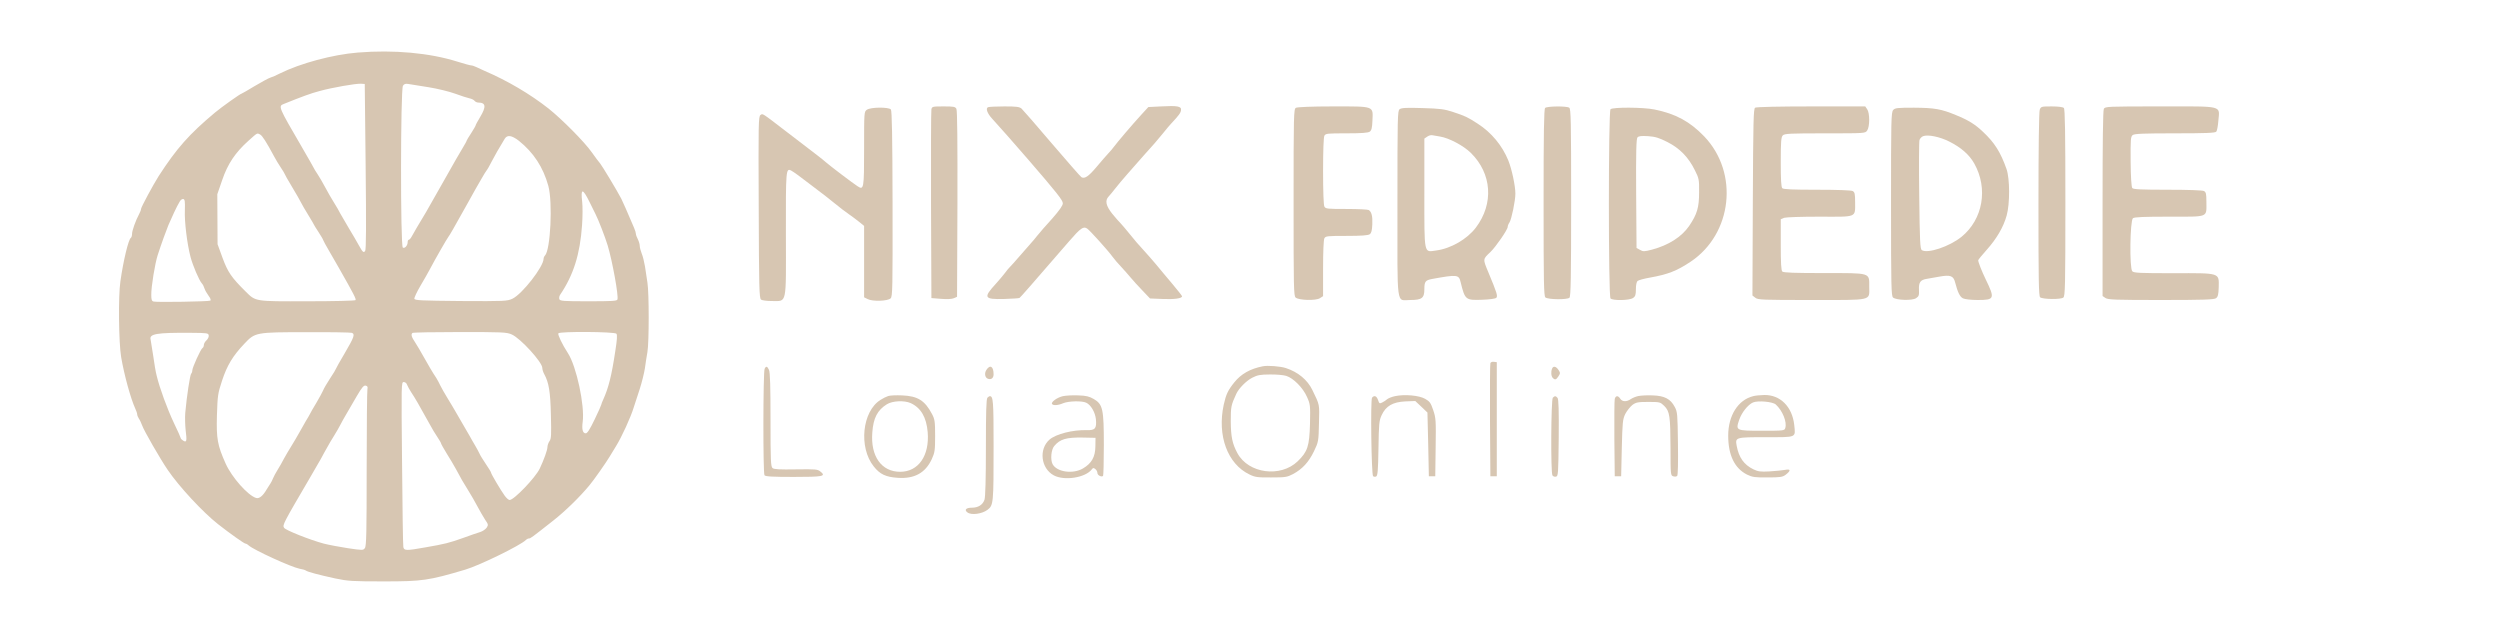 <?xml version="1.0" standalone="no"?>
<!DOCTYPE svg PUBLIC "-//W3C//DTD SVG 20010904//EN"
 "http://www.w3.org/TR/2001/REC-SVG-20010904/DTD/svg10.dtd">
<svg version="1.0" xmlns="http://www.w3.org/2000/svg"
 width="1950pt" height="490pt" viewBox="0 0 1950 490"
 preserveAspectRatio="xMidYMid meet">

<g transform="translate(0,490) scale(0.1,-0.1)"
fill="#d7c6b2" stroke="none">
<path d="M2790 4490 c-196 -16 -448 -84 -607 -163 -26 -14 -59 -28 -73 -32
-14 -4 -69 -34 -123 -66 -54 -33 -100 -59 -102 -59 -9 0 -158 -106 -208 -148
-202 -169 -299 -279 -439 -495 -42 -66 -138 -244 -138 -257 0 -7 -6 -24 -14
-38 -28 -52 -56 -131 -56 -156 0 -14 -4 -27 -9 -31 -19 -11 -59 -178 -82 -340
-17 -115 -13 -478 6 -591 24 -140 74 -322 110 -401 8 -17 15 -37 15 -45 0 -7
6 -22 13 -33 8 -11 19 -35 26 -54 12 -37 142 -263 199 -346 88 -130 275 -331
392 -423 94 -74 205 -152 214 -152 5 0 17 -6 25 -14 42 -37 334 -170 397 -182
21 -3 44 -10 49 -14 14 -11 102 -34 230 -62 100 -21 134 -23 380 -23 299 0
349 7 635 92 111 33 430 189 472 231 7 7 17 12 24 12 12 0 20 6 189 139 94 74
208 185 283 276 31 36 133 182 157 223 5 9 28 46 50 82 44 71 115 225 139 305
9 28 29 91 46 141 16 50 34 122 40 160 5 38 14 96 20 129 13 76 13 460 0 540
-5 33 -14 89 -19 126 -6 36 -17 82 -26 102 -8 20 -15 47 -15 59 0 13 -7 36
-15 52 -8 15 -15 34 -15 42 0 7 -6 28 -14 46 -52 123 -89 206 -100 228 -35 67
-150 257 -165 275 -10 11 -39 50 -66 88 -56 80 -233 258 -336 340 -145 114
-320 217 -499 294 -19 9 -48 22 -63 29 -16 8 -35 14 -43 14 -7 0 -55 13 -106
29 -215 68 -496 94 -778 71z m62 -890 c5 -463 4 -648 -4 -658 -13 -15 -18 -11
-51 48 -13 25 -48 83 -76 130 -28 47 -58 99 -67 115 -8 17 -30 55 -49 85 -19
30 -50 84 -69 120 -19 36 -46 82 -60 103 -14 21 -26 40 -26 42 0 2 -44 79 -98
172 -180 309 -183 315 -139 332 141 57 214 84 280 101 97 27 282 59 322 57
l30 -2 7 -645z m489 620 c69 -11 164 -34 210 -51 46 -17 96 -33 111 -36 15 -3
33 -11 39 -19 6 -8 20 -14 29 -14 60 0 64 -32 15 -113 -19 -32 -35 -61 -35
-65 0 -4 -16 -31 -35 -61 -19 -29 -35 -55 -35 -58 0 -4 -13 -27 -28 -52 -16
-25 -82 -140 -147 -256 -65 -115 -129 -228 -142 -250 -56 -93 -97 -162 -110
-187 -8 -16 -19 -28 -24 -28 -5 0 -9 -8 -9 -18 0 -27 -23 -53 -38 -43 -19 11
-18 1232 1 1262 9 14 20 18 42 14 16 -2 87 -14 156 -25z m-1311 -370 c16 -9
47 -56 108 -170 13 -25 37 -64 53 -88 16 -24 29 -45 29 -48 0 -3 26 -49 58
-102 32 -54 64 -108 70 -122 7 -14 32 -58 57 -98 25 -41 45 -75 45 -77 0 -2
16 -27 35 -56 19 -30 35 -56 35 -60 0 -3 23 -46 52 -95 28 -49 61 -105 72
-125 115 -202 136 -243 129 -250 -5 -5 -174 -9 -375 -9 -415 -1 -402 -3 -483
77 -110 109 -138 150 -179 261 l-39 107 -1 195 -1 195 38 110 c43 127 103 216
206 308 71 63 65 61 91 47z m2017 -48 c115 -92 190 -207 230 -352 35 -128 17
-500 -26 -543 -6 -6 -11 -17 -11 -25 0 -62 -167 -276 -243 -312 -41 -19 -61
-20 -402 -18 -315 3 -360 5 -363 18 -1 9 20 54 47 100 28 47 61 105 74 130 42
80 133 238 144 252 10 12 42 68 148 258 23 41 52 93 64 115 13 22 35 60 49 85
14 25 31 52 37 60 7 8 25 40 40 70 25 48 54 99 102 178 20 32 54 27 110 -16z
m552 -479 c19 -37 39 -79 46 -93 22 -42 76 -182 95 -245 37 -123 86 -395 76
-421 -4 -12 -43 -14 -226 -14 -195 0 -221 2 -227 16 -3 9 -1 24 5 33 105 155
156 316 172 544 5 67 5 149 1 183 -13 108 4 107 58 -3z m-3157 -63 c-4 -87 17
-260 44 -364 17 -65 66 -181 88 -206 8 -8 17 -26 21 -40 4 -14 19 -39 32 -57
15 -20 20 -34 13 -38 -12 -7 -414 -14 -442 -7 -14 3 -18 15 -18 51 -1 65 29
246 50 311 28 87 70 202 84 235 35 79 59 131 67 145 5 8 14 25 21 38 6 12 19
21 27 20 13 -3 15 -17 13 -88z m186 -976 c2 -11 -6 -28 -18 -39 -11 -10 -20
-26 -20 -36 0 -10 -5 -21 -11 -24 -14 -9 -79 -152 -79 -174 0 -9 -4 -21 -9
-26 -9 -10 -34 -173 -46 -305 -3 -36 -1 -96 3 -135 11 -85 8 -99 -19 -82 -10
6 -19 15 -19 19 0 4 -24 58 -54 120 -51 108 -111 271 -134 368 -7 25 -19 95
-27 155 -9 61 -18 117 -20 125 -13 46 44 56 315 54 126 -1 135 -2 138 -20z
m1116 20 c27 -10 18 -34 -54 -157 -39 -66 -70 -121 -70 -124 0 -3 -20 -37 -45
-74 -25 -38 -50 -81 -55 -95 -6 -14 -30 -58 -53 -97 -24 -40 -47 -79 -50 -87
-4 -8 -18 -33 -32 -55 -13 -22 -36 -62 -51 -90 -15 -27 -42 -73 -60 -102 -18
-29 -45 -74 -59 -100 -13 -26 -36 -66 -50 -88 -14 -22 -29 -51 -35 -65 -5 -14
-15 -32 -20 -40 -6 -8 -18 -28 -28 -44 -31 -54 -60 -78 -85 -70 -64 20 -189
161 -237 268 -64 143 -73 194 -68 376 5 155 7 171 40 271 39 119 84 193 173
287 85 90 87 91 492 91 182 1 338 -2 347 -5z m1248 -13 c68 -30 238 -216 238
-261 0 -12 7 -34 15 -48 36 -66 48 -136 52 -319 4 -156 3 -185 -11 -204 -9
-13 -16 -34 -16 -46 0 -23 -27 -98 -60 -168 -34 -71 -201 -245 -235 -245 -8 0
-25 15 -38 33 -30 41 -107 171 -107 181 0 4 -18 34 -40 66 -22 33 -45 69 -50
82 -6 13 -21 41 -34 63 -13 22 -33 56 -43 75 -11 19 -37 64 -58 100 -20 36
-45 79 -55 95 -9 17 -36 60 -58 97 -23 37 -48 82 -57 100 -8 18 -23 45 -32 60
-25 36 -69 112 -106 178 -16 30 -43 74 -58 98 -29 43 -35 63 -22 75 3 4 169 7
369 7 334 0 366 -1 406 -19z m816 6 c8 -9 5 -49 -9 -137 -29 -194 -53 -286
-94 -377 -8 -17 -15 -35 -15 -39 0 -4 -23 -56 -52 -116 -37 -77 -57 -108 -69
-108 -24 0 -32 31 -24 90 17 126 -49 434 -115 535 -45 69 -81 145 -75 155 10
16 440 13 453 -3z m-1633 -398 c4 -11 20 -40 35 -63 26 -38 57 -92 144 -249
15 -29 41 -71 57 -95 16 -24 29 -46 29 -50 0 -4 20 -40 44 -79 25 -39 57 -94
73 -123 36 -68 56 -103 98 -170 19 -30 50 -84 69 -120 19 -36 46 -82 60 -104
25 -36 26 -40 12 -62 -9 -12 -30 -27 -48 -33 -18 -5 -78 -26 -133 -46 -112
-40 -144 -48 -300 -75 -146 -26 -163 -26 -169 3 -3 12 -7 307 -10 655 -6 621
-6 632 13 632 11 0 23 -9 26 -21z m-309 -33 c-3 -11 -6 -291 -6 -622 0 -492
-2 -604 -14 -619 -13 -18 -17 -18 -132 -1 -66 10 -150 26 -189 36 -105 28
-297 104 -309 123 -14 22 -10 29 210 405 27 46 62 107 78 135 15 29 37 68 48
87 10 19 34 60 53 90 19 30 41 69 49 85 8 17 30 55 48 86 18 31 55 94 82 141
40 68 54 84 69 80 13 -3 17 -11 13 -26z"/>
<path d="M9056 4070 l-99 -5 -55 -60 c-69 -75 -192 -220 -212 -248 -8 -12 -28
-35 -44 -52 -15 -16 -57 -64 -93 -107 -62 -74 -93 -95 -118 -80 -7 4 -110 122
-230 262 -119 140 -226 263 -237 273 -17 14 -40 17 -133 17 -62 0 -120 -3
-128 -6 -21 -8 -6 -49 31 -89 45 -49 181 -202 278 -315 229 -265 274 -322 274
-346 0 -17 -26 -54 -82 -118 -46 -50 -99 -111 -118 -135 -19 -24 -40 -49 -47
-56 -7 -7 -44 -50 -84 -96 -40 -46 -77 -88 -84 -94 -6 -5 -23 -26 -37 -45 -14
-19 -47 -57 -71 -84 -99 -108 -92 -122 65 -118 61 2 115 5 120 8 8 5 84 92
387 442 90 104 112 119 141 99 22 -15 165 -174 198 -220 13 -18 42 -52 66 -77
23 -25 57 -63 75 -85 18 -22 60 -68 92 -101 l59 -62 98 -4 c90 -4 152 4 152
21 0 4 -34 47 -76 97 -41 49 -99 117 -127 152 -29 34 -74 86 -101 115 -27 28
-73 82 -103 120 -30 37 -62 75 -72 85 -10 9 -39 43 -65 74 -50 63 -59 104 -28
136 9 10 33 38 52 63 19 24 61 75 95 113 91 104 183 208 209 236 12 14 43 50
68 81 24 30 53 65 64 76 59 63 74 83 76 104 4 30 -27 36 -156 29z"/>
<path d="M7265 4048 c-3 -13 -4 -349 -3 -748 l3 -725 75 -6 c48 -4 84 -2 100
5 l25 11 3 723 c1 487 -1 729 -8 743 -9 17 -22 19 -100 19 -85 0 -90 -1 -95
-22z"/>
<path d="M10108 4059 c-17 -9 -18 -55 -18 -738 0 -663 1 -730 16 -742 26 -22
159 -25 189 -5 l25 16 0 216 c0 129 4 223 10 235 10 18 23 19 173 19 118 0
168 4 181 13 13 10 18 29 20 78 3 63 -6 97 -28 111 -6 4 -84 8 -173 8 -150 0
-163 1 -173 19 -6 12 -10 118 -10 276 0 158 4 264 10 276 10 18 23 19 173 19
119 0 168 4 181 13 14 10 19 30 21 86 5 116 19 111 -307 111 -167 0 -280 -5
-290 -11z"/>
<path d="M12052 4058 c-9 -9 -12 -187 -12 -739 0 -621 2 -728 14 -739 21 -17
171 -19 188 -2 10 10 13 157 13 743 0 638 -2 731 -15 739 -22 14 -174 12 -188
-2z"/>
<path d="M13690 4060 c-13 -8 -15 -103 -18 -737 l-3 -728 22 -17 c19 -17 56
-18 439 -18 485 0 450 -8 450 103 0 112 17 107 -353 107 -230 0 -316 3 -325
12 -9 9 -12 69 -12 210 l0 198 26 11 c16 5 131 9 278 9 294 -1 276 -9 276 112
0 66 -3 79 -19 88 -12 6 -119 10 -278 10 -188 0 -262 3 -271 12 -9 9 -12 68
-12 204 0 162 3 195 16 208 13 14 57 16 329 16 313 0 314 0 329 22 21 30 21
136 0 166 l-15 22 -422 0 c-248 0 -428 -4 -437 -10z"/>
<path d="M15910 4044 c-6 -15 -10 -299 -10 -738 0 -584 2 -716 13 -725 21 -16
161 -18 181 -2 14 12 16 84 16 740 0 552 -3 730 -12 739 -7 7 -44 12 -95 12
-80 0 -84 -1 -93 -26z"/>
<path d="M16410 4051 c-7 -13 -10 -263 -10 -740 l0 -720 22 -15 c19 -14 78
-16 433 -16 334 0 415 3 430 14 15 11 19 28 21 85 2 115 16 111 -354 110 -258
0 -308 2 -320 15 -23 23 -18 395 5 414 13 9 86 12 285 12 310 0 288 -9 288
114 0 64 -3 77 -19 86 -12 6 -121 10 -284 10 -204 0 -267 3 -275 13 -7 8 -12
86 -13 207 -1 176 0 195 17 207 14 10 87 13 330 13 237 0 314 3 321 13 6 6 13
44 16 83 10 124 49 114 -453 114 -414 0 -430 -1 -440 -19z"/>
<path d="M6762 4044 c-22 -15 -22 -17 -22 -303 0 -315 -2 -326 -52 -293 -37
24 -219 162 -243 184 -11 10 -49 41 -85 68 -36 27 -134 102 -218 167 -207 159
-191 148 -210 136 -16 -9 -17 -69 -14 -719 2 -626 4 -710 18 -721 8 -6 46 -11
84 -11 120 1 111 -42 110 519 -1 507 0 520 42 498 19 -10 79 -54 138 -100 14
-10 48 -36 75 -57 28 -20 83 -64 124 -97 40 -33 90 -71 111 -85 20 -14 56 -40
78 -58 l42 -34 0 -279 0 -278 28 -14 c38 -20 157 -16 179 6 15 15 16 79 15
738 -1 525 -5 725 -13 735 -17 20 -157 19 -187 -2z"/>
<path d="M10917 4048 c-16 -12 -17 -59 -17 -738 0 -829 -11 -750 100 -750 91
0 110 15 110 84 0 60 8 70 60 80 198 36 209 34 223 -25 34 -139 38 -142 171
-137 55 2 100 8 107 15 13 13 5 39 -61 197 -45 108 -45 103 16 161 41 39 134
174 134 195 0 8 6 24 14 35 16 24 46 170 46 224 0 61 -28 192 -55 259 -48 117
-131 218 -240 288 -79 51 -96 59 -190 90 -69 23 -102 27 -240 31 -124 4 -164
2 -178 -9z m315 -213 c70 -11 183 -71 240 -127 165 -162 181 -396 40 -583 -68
-90 -195 -164 -311 -179 -96 -13 -91 -40 -91 450 l0 423 22 15 c12 9 31 14 42
11 12 -2 38 -7 58 -10z"/>
<path d="M12562 4048 c-17 -17 -17 -1459 0 -1476 18 -18 149 -16 176 4 18 12
22 25 22 68 0 33 5 58 14 65 7 6 51 18 97 26 139 25 206 51 315 123 327 218
379 694 107 978 -112 116 -221 176 -388 210 -88 18 -326 19 -343 2z m444 -256
c96 -49 164 -118 214 -220 32 -63 34 -73 33 -172 0 -118 -15 -170 -78 -263
-59 -85 -159 -149 -289 -184 -61 -16 -70 -16 -94 -2 l-27 15 -3 423 c-2 324 1
427 10 439 10 11 29 13 83 10 57 -4 86 -13 151 -46z"/>
<path d="M14767 4042 c-16 -17 -17 -82 -17 -734 0 -648 2 -717 16 -729 26 -21
149 -25 179 -5 22 14 25 23 23 65 -3 59 11 78 61 86 20 3 63 11 97 17 87 16
111 7 124 -45 20 -77 37 -112 61 -124 14 -7 63 -13 115 -13 132 0 136 10 62
162 -30 62 -58 133 -58 148 0 4 29 40 66 81 78 87 131 178 156 268 26 93 25
287 -1 362 -47 133 -93 206 -185 292 -60 57 -111 89 -209 129 -115 48 -169 57
-328 58 -129 0 -148 -2 -162 -18z m437 -246 c92 -46 156 -102 195 -171 110
-195 68 -436 -99 -572 -95 -77 -265 -133 -310 -104 -13 9 -16 71 -20 423 -3
227 -2 423 2 436 4 12 17 26 29 30 37 14 130 -5 203 -42z"/>
<path d="M11625 2068 c-3 -7 -4 -209 -3 -448 l3 -435 25 0 25 0 0 445 0 445
-23 3 c-12 2 -24 -3 -27 -10z"/>
<path d="M9850 2043 c-98 -19 -170 -60 -222 -125 -50 -62 -65 -94 -83 -175
-52 -242 30 -462 201 -544 43 -21 63 -24 169 -23 110 0 124 2 170 26 73 39
123 93 164 178 35 73 36 78 39 219 4 152 7 138 -52 260 -38 78 -111 139 -206
170 -41 14 -144 22 -180 14z m183 -75 c55 -17 131 -93 162 -165 25 -56 26 -64
23 -208 -5 -176 -18 -217 -96 -293 -134 -129 -384 -96 -470 63 -40 74 -51 129
-52 247 0 116 2 126 43 216 20 43 78 102 125 126 39 20 62 25 136 25 49 1 107
-4 129 -11z"/>
<path d="M5964 2023 c-12 -27 -13 -816 -1 -830 7 -10 65 -13 228 -13 230 0
255 5 208 42 -21 18 -38 19 -190 17 -128 -2 -171 0 -183 10 -14 12 -16 55 -16
377 0 254 -3 371 -12 389 -13 29 -23 32 -34 8z"/>
<path d="M7694 2015 c-17 -26 -12 -60 11 -69 26 -10 45 5 45 34 0 62 -27 79
-56 35z"/>
<path d="M12106 2024 c-10 -25 -7 -59 6 -72 17 -17 26 -15 44 13 15 23 15 27
0 50 -19 28 -41 33 -50 9z"/>
<path d="M6928 1811 c-15 -5 -42 -18 -60 -30 -143 -89 -172 -370 -53 -519 48
-61 94 -83 188 -89 129 -9 215 38 265 146 23 51 26 67 26 181 0 112 -3 130
-24 170 -56 106 -111 141 -234 146 -45 2 -93 0 -108 -5z m175 -55 c80 -37 123
-110 133 -227 15 -183 -72 -309 -215 -309 -145 0 -232 121 -217 307 8 113 40
174 114 220 44 27 135 31 185 9z"/>
<path d="M8291 1810 c-45 -10 -95 -46 -85 -61 8 -14 48 -11 87 6 42 17 145 20
179 4 36 -16 70 -74 76 -128 7 -73 -6 -88 -70 -86 -111 3 -241 -30 -292 -74
-85 -75 -67 -225 34 -279 83 -44 247 -18 296 47 10 13 14 13 28 2 9 -7 16 -21
16 -31 0 -17 33 -34 44 -22 3 3 6 111 6 240 0 283 -8 318 -79 360 -35 20 -59
26 -120 28 -42 2 -96 -1 -120 -6z m253 -392 c-1 -82 -29 -132 -97 -172 -79
-46 -204 -28 -237 34 -18 35 -11 113 13 141 45 54 94 68 222 66 l100 -2 -1
-67z"/>
<path d="M10881 1810 c-24 -5 -51 -16 -60 -23 -9 -8 -26 -20 -39 -26 -21 -11
-24 -9 -33 18 -11 33 -30 40 -47 19 -13 -16 -5 -599 8 -612 5 -5 15 -6 23 -3
13 5 16 42 19 219 3 193 5 217 25 260 33 71 86 102 184 107 l78 3 48 -45 47
-45 6 -249 5 -248 25 0 25 0 3 225 c3 211 2 229 -19 291 -19 56 -27 68 -63 88
-47 27 -160 37 -235 21z"/>
<path d="M12779 1811 c-19 -4 -46 -15 -59 -24 -33 -23 -67 -21 -82 3 -17 27
-36 25 -43 -2 -3 -13 -4 -153 -3 -313 l3 -290 25 0 25 0 5 220 c5 202 7 224
27 266 13 25 38 56 55 70 29 21 43 24 125 24 90 0 93 -1 124 -31 43 -43 48
-80 49 -331 0 -206 1 -212 21 -218 12 -4 25 -3 31 3 6 6 8 105 6 253 -3 230
-4 246 -25 285 -33 63 -80 87 -172 90 -42 2 -92 -1 -112 -5z"/>
<path d="M13675 1810 c-118 -29 -195 -151 -195 -308 0 -153 50 -255 147 -304
42 -20 62 -23 161 -22 96 0 116 3 139 20 43 33 42 48 -3 39 -22 -4 -76 -9
-122 -12 -70 -4 -89 -1 -125 16 -74 36 -114 92 -131 184 -12 66 -10 67 229 67
244 0 230 -6 220 96 -16 142 -109 235 -234 233 -31 -1 -69 -4 -86 -9z m176
-65 c53 -48 89 -137 74 -184 -6 -20 -13 -21 -179 -21 -208 0 -209 1 -180 86
19 56 68 118 108 135 38 16 152 6 177 -16z"/>
<path d="M7702 1798 c-9 -9 -12 -109 -12 -389 0 -242 -4 -387 -11 -407 -14
-40 -49 -62 -98 -62 -46 0 -62 -17 -35 -37 30 -23 113 -12 156 20 47 36 48 47
48 498 0 355 -3 389 -30 389 -3 0 -11 -5 -18 -12z"/>
<path d="M12112 1798 c-14 -14 -17 -584 -3 -606 5 -8 17 -12 27 -10 18 3 19
19 22 302 2 212 -1 303 -9 312 -14 17 -22 17 -37 2z"/>
</g>
</svg>

